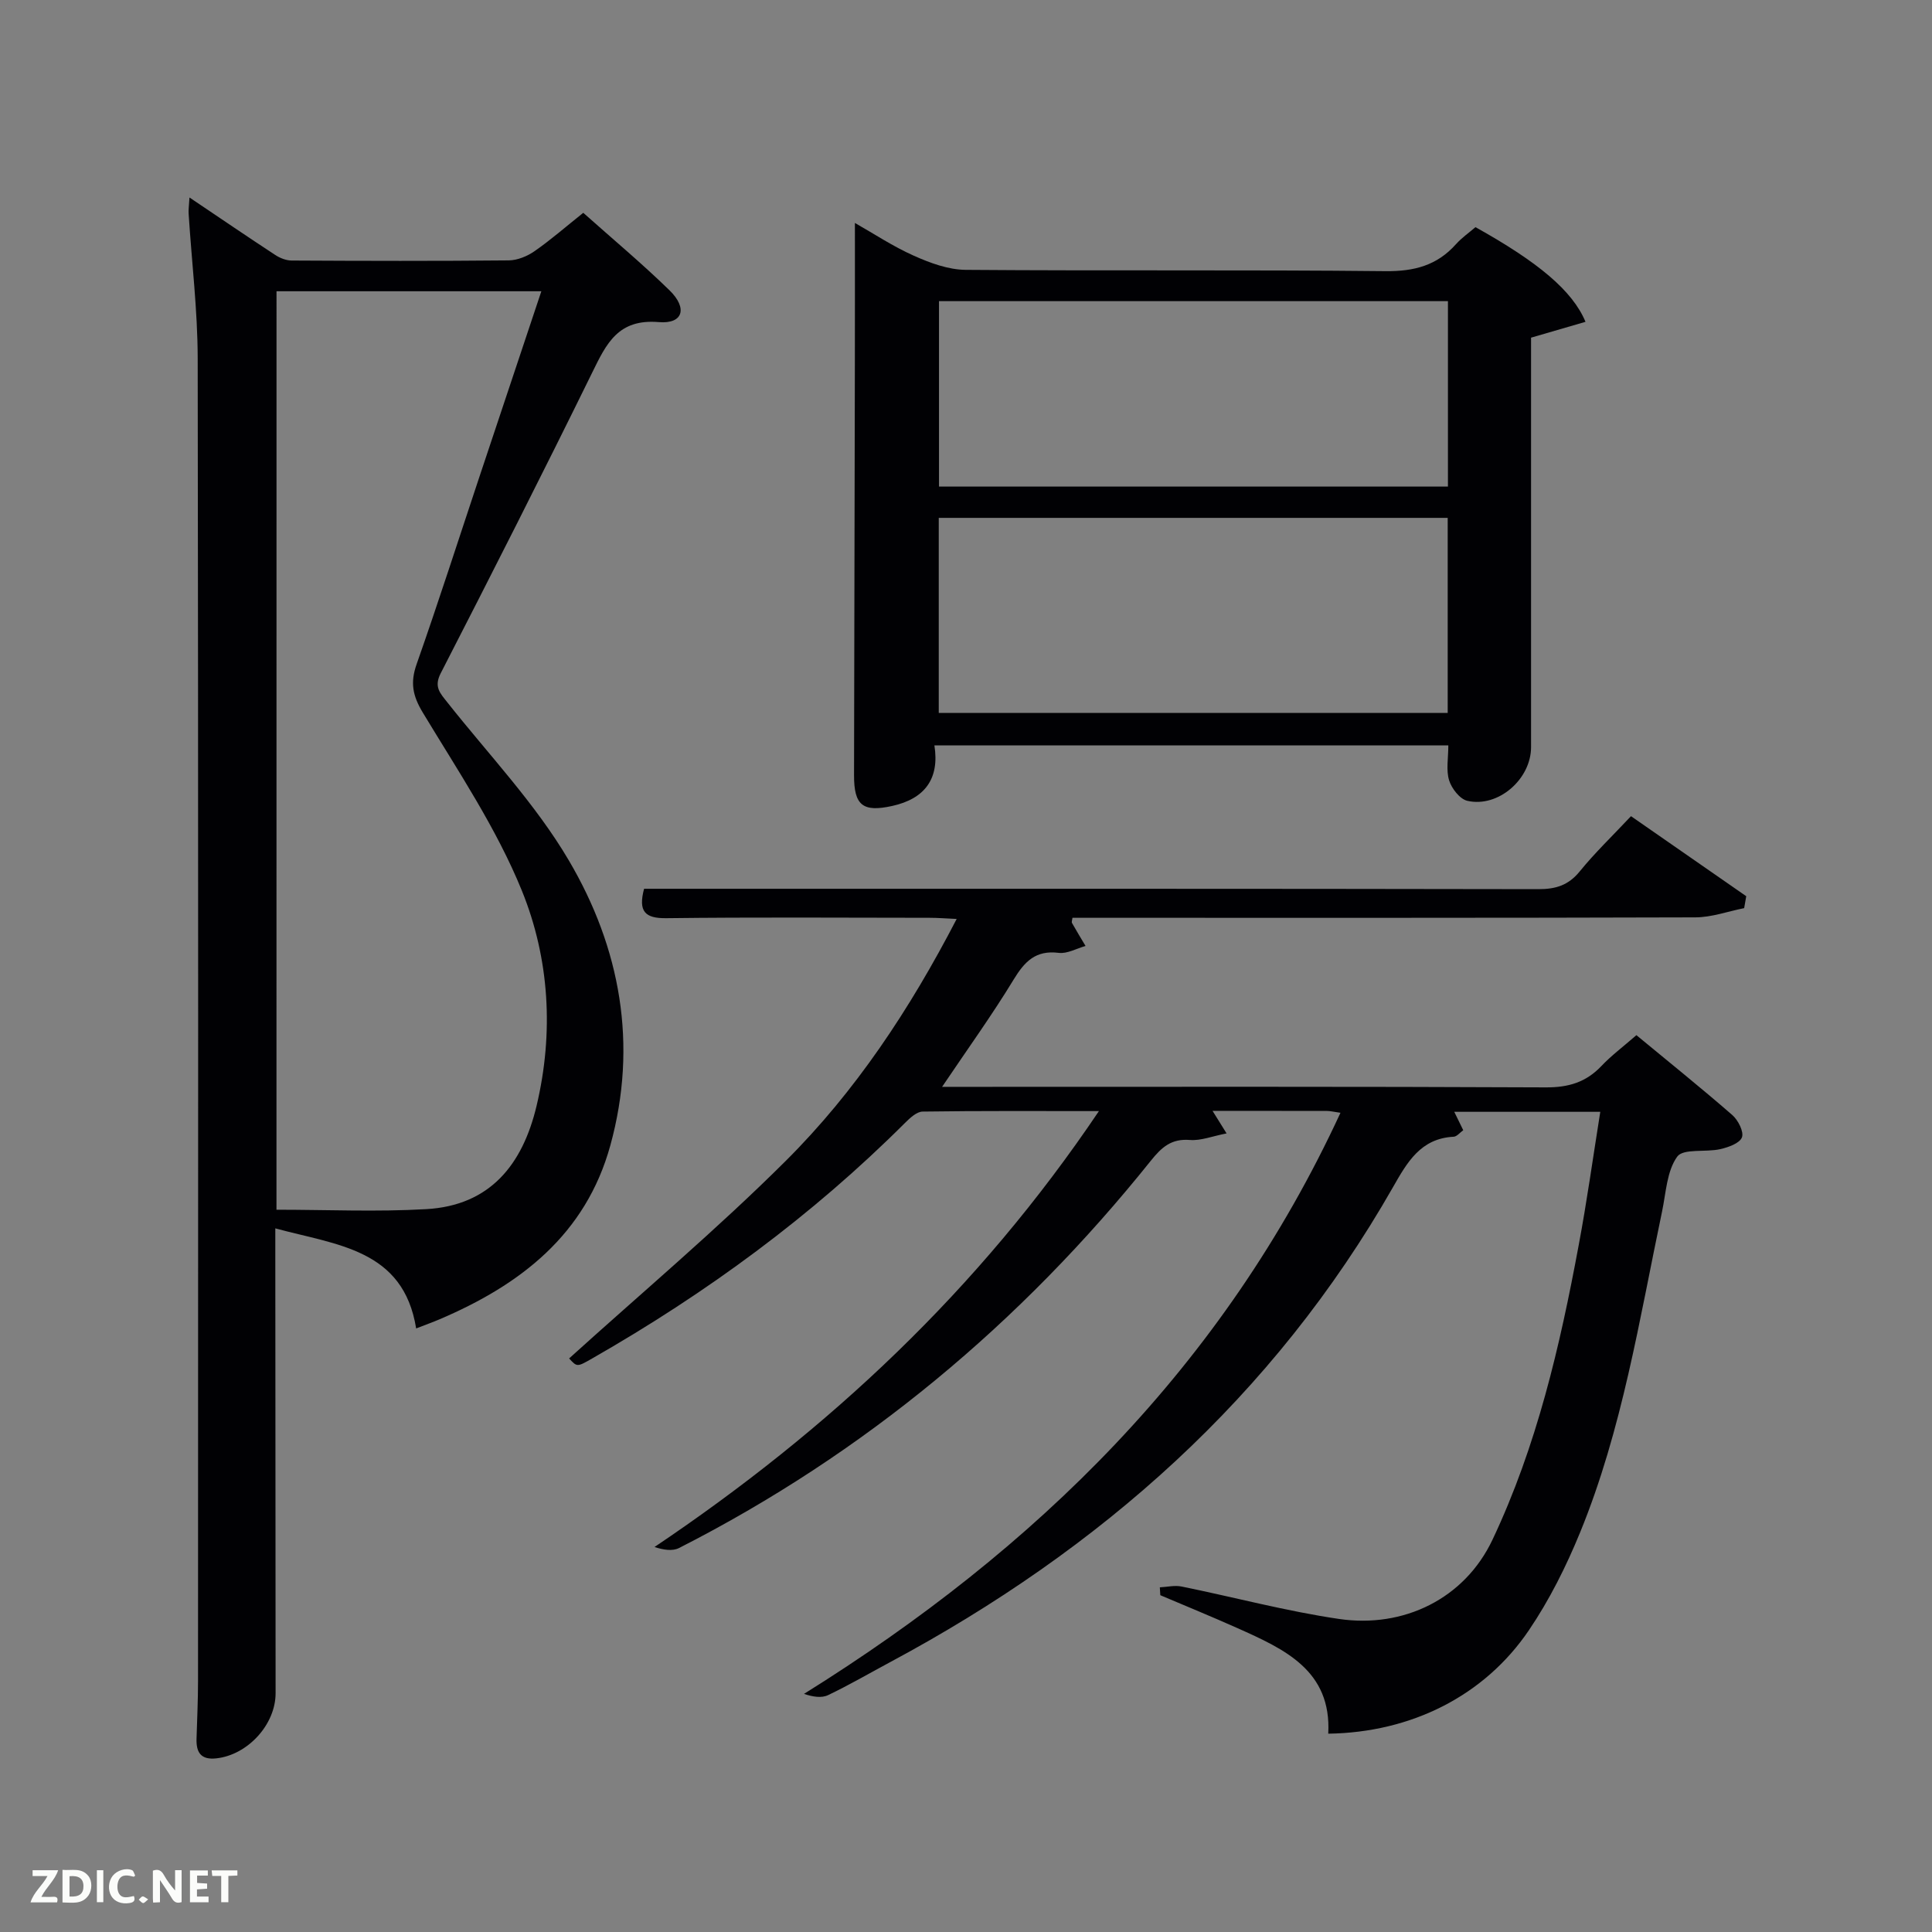 <svg enable-background="new 0 0 400 400" viewBox="0 0 400 400" xmlns="http://www.w3.org/2000/svg"><rect x="0" y="0" width="400" height="400" fill="#808080" stroke="none"/><path d="m331.32 230.19c-10.51 0-20.14 0-30.23 0 .62 1.27 1.19 2.43 1.86 3.81-.68.48-1.32 1.32-2 1.35-6.83.35-9.62 5.31-12.54 10.43-24.73 43.38-60.57 75.03-104.21 98.4-4.25 2.28-8.42 4.71-12.76 6.78-1.36.65-3.18.35-4.98-.26 48.1-29.99 86.89-67.97 111.07-120.31-1.54-.22-2.15-.38-2.76-.38-7.82-.02-15.65-.01-23.72-.01.89 1.43 1.62 2.6 2.9 4.66-2.95.57-5.31 1.54-7.58 1.36-3.86-.31-5.86 1.49-8.13 4.33-26.9 33.58-59.24 60.59-97.65 80.15-1.38.7-3.28.38-5.08-.21 36.13-24.29 67.08-53.22 92.01-90.25-13.04 0-24.77-.07-36.5.1-1.22.02-2.6 1.3-3.61 2.31-19.33 19.3-41.16 35.29-64.83 48.82-3.1 1.77-3.1 1.78-4.75-.02 15-13.58 30.52-26.63 44.84-40.89 14.43-14.37 25.67-31.34 35.4-50.1-2.19-.1-3.91-.24-5.63-.24-18.17-.02-36.33-.14-54.5.08-4.4.05-5.84-1.38-4.59-6.09h5.64c59.83 0 119.66-.03 179.5.08 3.62.01 6.24-.8 8.58-3.68 3.14-3.86 6.76-7.33 10.61-11.43 8.02 5.56 15.94 11.07 23.86 16.57-.14.82-.29 1.65-.43 2.47-3.36.67-6.72 1.9-10.09 1.91-41.17.13-82.33.09-123.5.09-1.83 0-3.66 0-5.48 0-.05.48-.22.86-.09 1.08.9 1.6 1.86 3.17 2.8 4.75-1.86.52-3.79 1.65-5.55 1.43-4.77-.6-7.06 1.78-9.35 5.55-4.47 7.35-9.52 14.35-14.8 22.19h5.52c39.83 0 79.67-.08 119.5.11 4.69.02 8.31-1.07 11.49-4.43 2.05-2.16 4.47-3.97 7.24-6.38 6.68 5.52 13.38 10.9 19.86 16.54 1.2 1.05 2.43 3.47 1.99 4.62-.47 1.23-2.83 2.06-4.5 2.44-3.02.68-7.65-.18-8.9 1.55-2.15 2.98-2.32 7.44-3.13 11.32-4.71 22.41-8.24 45.15-16.98 66.49-2.88 7.03-6.35 13.98-10.61 20.26-9.21 13.59-24.38 21.16-41.53 21.4.71-13.09-9.06-17.5-18.81-21.86-5.28-2.36-10.64-4.55-15.96-6.81-.03-.54-.06-1.09-.1-1.63 1.5-.07 3.06-.46 4.49-.17 10.89 2.21 21.66 5.11 32.63 6.72 13.32 1.95 25.96-4.15 31.76-16.42 9.18-19.42 13.96-40.05 17.84-60.96 1.69-8.99 2.94-18.03 4.47-27.62z" fill="#010104"/><path d="m39.23 40.89c6.32 4.25 12 8.13 17.76 11.9.97.64 2.24 1.14 3.37 1.15 14.99.08 29.98.12 44.97-.03 1.81-.02 3.84-.86 5.36-1.92 3.4-2.37 6.53-5.11 10.07-7.93 6.03 5.38 12.16 10.49 17.86 16.05 3.79 3.7 2.79 7-2.21 6.58-8.45-.72-10.86 4.45-13.82 10.49-10.23 20.84-20.74 41.55-31.34 62.2-1.46 2.83-.14 4.12 1.34 6 8.55 10.82 18.25 20.98 25.18 32.76 10.67 18.11 14.34 38.12 8.6 58.98-5.09 18.49-18.62 28.89-35.37 36.03-1.38.59-2.79 1.09-4.84 1.89-2.65-16.44-16.41-17.25-29.16-20.72v5.79c.02 30.15.04 60.3.06 90.45 0 6.51-5.79 12.79-12.28 13.49-3.2.35-4.18-1.24-4.09-4.07.12-3.99.31-7.99.31-11.98.02-91.28.07-182.56-.07-273.84-.02-9.95-1.24-19.89-1.87-29.84-.07-.79.06-1.59.17-3.43zm18.01 209.57c10.5 0 20.79.47 31.01-.12 13.23-.75 19.95-9.24 22.84-21.38 3.6-15.16 2.67-30.48-3.04-44.55-5.26-12.94-13.24-24.82-20.51-36.87-2.12-3.51-2.63-6.22-1.28-10.04 4.52-12.85 8.68-25.83 12.99-38.76 4.25-12.74 8.5-25.47 12.83-38.44-18.57 0-36.63 0-54.83 0-.01 63.51-.01 126.73-.01 190.16z" fill="#010104"/><path d="m177 46.16c3.85 2.18 7.86 4.85 12.21 6.79 3.36 1.5 7.13 2.89 10.72 2.92 28.98.23 57.96-.04 86.94.27 5.93.06 10.65-1.18 14.57-5.58 1.2-1.34 2.72-2.39 4.04-3.53 12.98 7.23 20.09 13.15 22.78 19.6-3.61 1.05-7.11 2.07-11.27 3.28v4.82 79.95c0 6.64-6.8 12.59-13.2 11.12-1.55-.36-3.25-2.55-3.77-4.25-.65-2.11-.16-4.58-.16-7.22-35.38 0-70.59 0-106.4 0 1.09 6.93-2 11.05-8.76 12.54-6.06 1.33-7.9-.12-7.88-6.38.07-28.31.12-56.63.17-84.94.02-9.63.01-19.26.01-29.39zm17.36 61.06v40.39h105.37c0-13.66 0-26.92 0-40.39-35.18 0-70.1 0-105.37 0zm105.42-44.87c-35.44 0-70.47 0-105.37 0v38.39h105.37c0-12.86 0-25.45 0-38.39z" fill="#010104"/><g fill="#fbfcfa"><path d="m37.59 393.81c-.92.31-1.52.05-2-.78-.7-1.2-1.52-2.34-2.47-3.78v4.59c-.55.03-.95.05-1.41.07-.03-.37-.06-.64-.06-.91 0-1.91 0-3.81 0-5.7 1.13-.41 1.77-.03 2.29.91.62 1.11 1.38 2.14 2.31 3.19v-4.2h1.35v6.61z"/><path d="m12.94 393.88v-6.75c1.9.19 3.93-.54 5.37 1.29.8 1.01.78 2.88.03 3.97-1.37 1.97-3.4 1.51-5.4 1.49m1.45-1.22c2.04.12 2.92-.58 2.89-2.21-.03-1.51-.98-2.19-2.89-2z"/><path d="m11.81 393.87h-5.49c.68-2.18 2.47-3.48 3.51-5.45h-3.08v-1.21h5.29c-.71 2.13-2.44 3.48-3.47 5.51.86 0 1.63.04 2.39-.01.79-.05 1.14.21.85 1.16"/><path d="m39.33 393.86v-6.61h3.7v1.07h-2.22v1.52c.68.04 1.34.09 2.07.13v1.07c-.72.05-1.38.09-2.1.14v1.48h2.4v1.19h-3.85z"/><path d="m27.71 388.56c-1.15-.3-2.46-.61-3.1.64-.37.73-.41 1.93-.06 2.67.63 1.35 1.99.93 3.17.68.35.94-.01 1.32-.93 1.46-1.62.25-3.05-.27-3.76-1.48-.72-1.24-.6-3.03.31-4.17.88-1.11 2.71-1.7 4-1.16.32.13.44.74.65 1.12-.1.08-.19.16-.28.24"/><path d="m49.15 387.24v1.07c-.59.02-1.17.05-1.87.08v5.44h-1.48v-5.44h-1.85c-.05-.4-.08-.73-.13-1.15z"/><path d="m20.06 387.21h1.33v6.62h-1.33z"/><path d="m30.68 393.25c-.49.38-.8.79-1.05.76-.32-.05-.6-.45-.9-.7.26-.24.51-.64.8-.67.29-.04.62.3 1.15.61"/></g></svg>